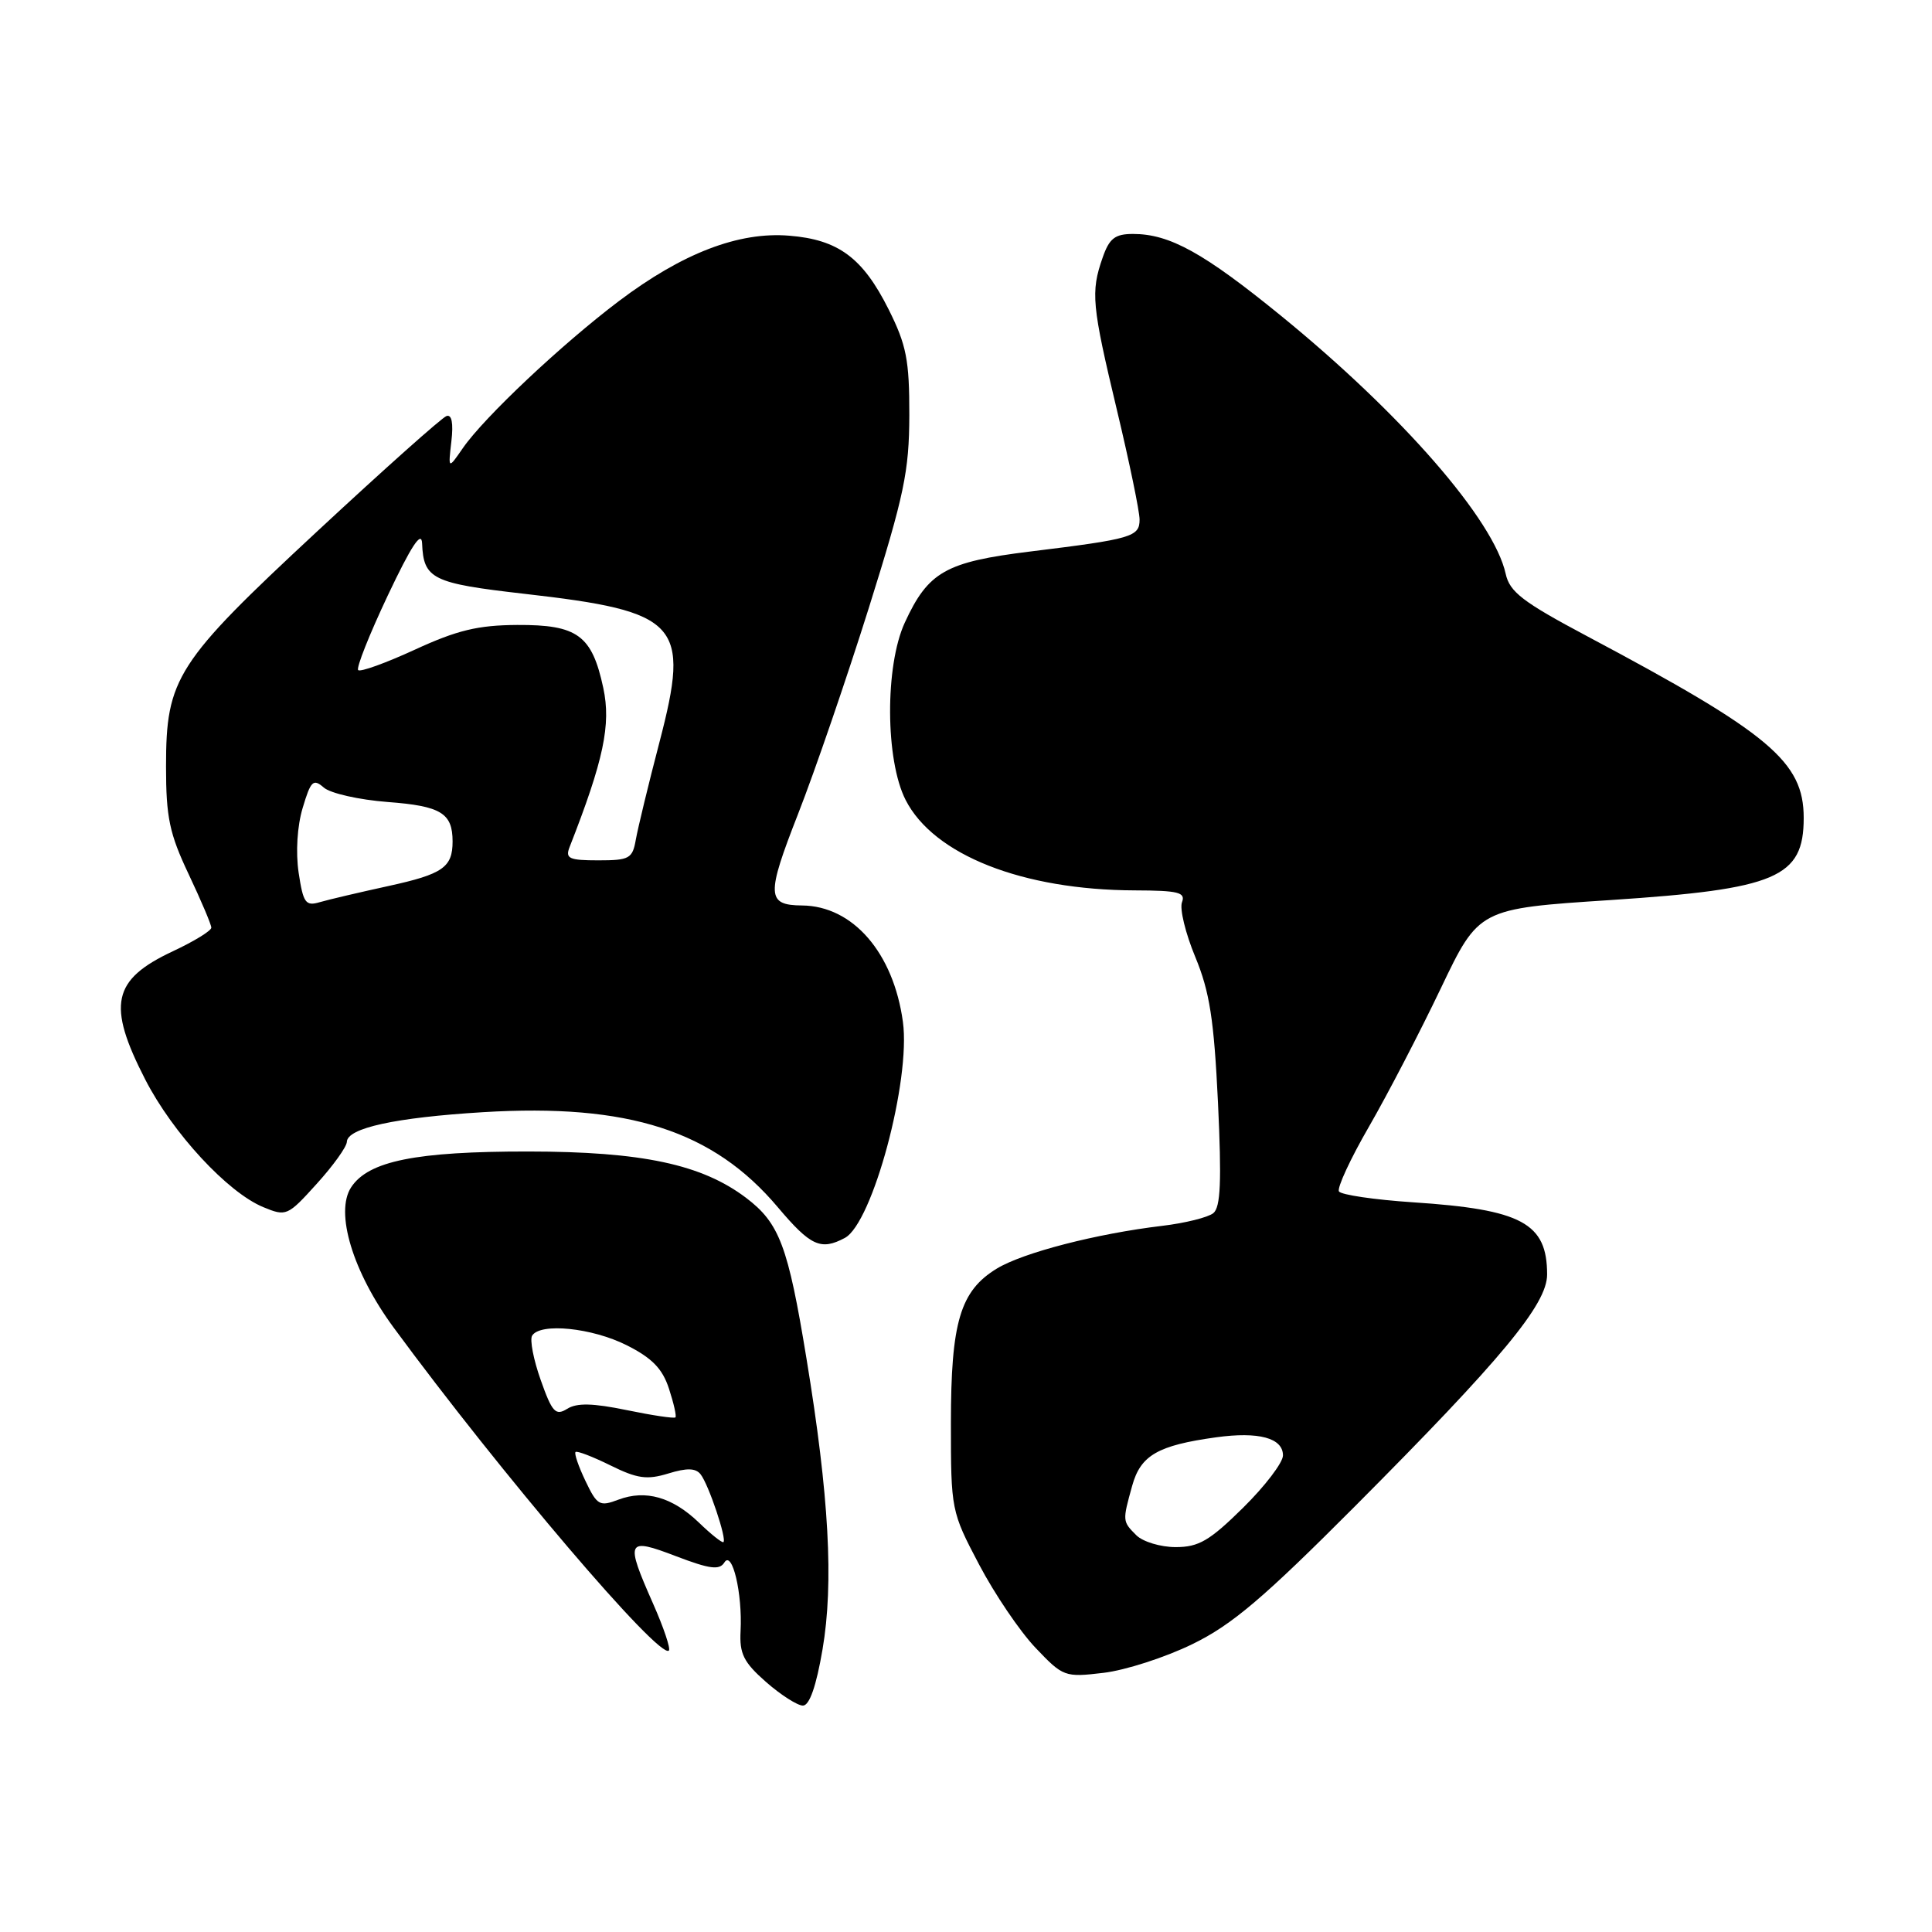 <?xml version="1.0" encoding="UTF-8" standalone="no"?>
<!DOCTYPE svg PUBLIC "-//W3C//DTD SVG 1.1//EN" "http://www.w3.org/Graphics/SVG/1.1/DTD/svg11.dtd" >
<svg xmlns="http://www.w3.org/2000/svg" xmlns:xlink="http://www.w3.org/1999/xlink" version="1.1" viewBox="0 0 256 256">
 <g >
 <path fill="currentColor"
d=" M 108.99 218.55 C 110.49 209.77 109.86 198.22 106.86 180.00 C 104.42 165.09 103.28 162.07 98.86 158.72 C 92.99 154.28 85.06 152.59 70.00 152.58 C 55.10 152.57 48.81 153.84 46.53 157.32 C 44.35 160.64 46.75 168.55 52.16 175.91 C 66.37 195.24 87.40 219.93 88.63 218.71 C 88.88 218.46 87.94 215.66 86.54 212.50 C 82.82 204.08 83.00 203.69 89.59 206.21 C 94.05 207.91 95.33 208.08 95.98 207.04 C 97.02 205.35 98.39 211.13 98.13 216.12 C 97.97 219.13 98.53 220.26 101.50 222.87 C 103.46 224.59 105.67 226.00 106.39 226.00 C 107.26 226.00 108.16 223.42 108.99 218.55 Z  M 157.99 217.86 C 163.25 215.30 167.40 211.77 179.54 199.59 C 199.01 180.05 205.00 172.82 205.00 168.88 C 205.00 162.06 201.65 160.26 187.21 159.31 C 182.11 158.97 177.70 158.32 177.42 157.87 C 177.14 157.42 178.93 153.55 181.40 149.28 C 183.87 145.00 188.15 136.75 190.92 130.95 C 195.96 120.40 195.96 120.40 213.44 119.26 C 235.41 117.81 239.00 116.29 239.00 108.38 C 239.00 100.93 234.53 97.18 210.32 84.31 C 201.76 79.76 200.04 78.44 199.51 76.03 C 197.94 68.89 185.78 54.92 169.75 41.85 C 159.50 33.50 154.99 31.00 150.13 31.00 C 147.74 31.00 146.99 31.58 146.10 34.15 C 144.51 38.70 144.67 40.42 148.00 54.34 C 149.65 61.24 151.00 67.77 151.00 68.84 C 151.00 71.13 150.01 71.42 136.50 73.08 C 125.29 74.46 123.00 75.76 119.89 82.50 C 117.25 88.23 117.30 100.71 120.00 106.00 C 123.72 113.29 135.49 117.93 150.36 117.98 C 156.14 118.00 157.12 118.24 156.62 119.55 C 156.29 120.41 157.08 123.67 158.38 126.80 C 160.29 131.41 160.86 135.09 161.39 146.11 C 161.88 156.54 161.74 159.96 160.77 160.75 C 160.07 161.31 157.03 162.07 154.00 162.43 C 145.27 163.47 135.57 165.98 132.09 168.09 C 127.23 171.05 126.00 175.18 126.00 188.57 C 126.00 200.07 126.04 200.29 129.73 207.30 C 131.78 211.20 135.14 216.17 137.21 218.34 C 140.87 222.19 141.08 222.27 146.22 221.66 C 149.11 221.32 154.41 219.61 157.99 217.86 Z  M 111.95 164.03 C 115.61 162.07 120.70 143.14 119.64 135.40 C 118.39 126.25 113.01 120.04 106.28 119.98 C 101.58 119.94 101.52 118.65 105.75 107.85 C 107.98 102.16 112.20 89.85 115.14 80.50 C 119.82 65.58 120.47 62.46 120.49 55.00 C 120.50 47.71 120.11 45.72 117.75 41.00 C 114.32 34.15 111.08 31.75 104.57 31.23 C 97.87 30.68 90.42 33.55 82.00 39.90 C 74.43 45.62 64.19 55.26 61.35 59.35 C 59.38 62.20 59.38 62.20 59.81 58.48 C 60.09 56.06 59.86 54.88 59.16 55.13 C 58.56 55.33 50.87 62.19 42.07 70.37 C 23.33 87.78 22.00 89.85 22.00 101.57 C 22.00 108.30 22.45 110.46 25.00 115.84 C 26.65 119.33 28.00 122.51 28.00 122.92 C 28.00 123.33 25.72 124.73 22.92 126.04 C 14.87 129.81 14.15 133.12 19.25 143.05 C 22.89 150.14 30.15 157.99 34.88 159.95 C 37.93 161.21 38.11 161.13 41.96 156.87 C 44.14 154.47 45.94 151.96 45.96 151.30 C 46.02 149.47 52.38 148.08 64.00 147.37 C 83.29 146.20 94.51 149.81 103.07 159.97 C 107.41 165.11 108.76 165.73 111.95 164.03 Z  M 92.61 201.75 C 89.09 198.37 85.55 197.36 81.95 198.71 C 79.45 199.66 79.12 199.47 77.58 196.24 C 76.66 194.32 76.07 192.60 76.26 192.40 C 76.45 192.21 78.53 193.01 80.88 194.17 C 84.44 195.93 85.73 196.11 88.54 195.25 C 91.00 194.49 92.18 194.52 92.83 195.35 C 93.90 196.70 96.36 204.04 95.85 204.34 C 95.66 204.45 94.20 203.29 92.61 201.75 Z  M 71.65 182.87 C 70.69 180.17 70.18 177.52 70.51 176.98 C 71.59 175.24 78.45 175.94 83.04 178.25 C 86.40 179.94 87.78 181.36 88.64 184.00 C 89.27 185.93 89.66 187.64 89.50 187.81 C 89.34 187.98 86.44 187.55 83.06 186.85 C 78.54 185.92 76.43 185.87 75.15 186.68 C 73.62 187.63 73.16 187.14 71.65 182.87 Z  M 150.57 203.43 C 148.72 201.58 148.72 201.55 150.02 196.87 C 151.14 192.83 153.41 191.52 161.15 190.45 C 166.78 189.67 170.00 190.54 170.00 192.85 C 170.00 193.80 167.62 196.92 164.72 199.78 C 160.29 204.15 158.84 205.00 155.79 205.00 C 153.78 205.00 151.44 204.29 150.57 203.43 Z  M 39.57 115.63 C 39.17 112.92 39.38 109.46 40.11 107.04 C 41.18 103.45 41.51 103.14 42.91 104.36 C 43.78 105.12 47.59 105.98 51.38 106.27 C 58.43 106.80 59.97 107.74 59.97 111.50 C 59.97 114.93 58.67 115.83 51.48 117.40 C 47.64 118.24 43.54 119.20 42.38 119.54 C 40.49 120.10 40.18 119.66 39.57 115.63 Z  M 75.47 112.25 C 79.99 100.72 80.98 96.02 79.94 91.16 C 78.44 84.17 76.53 82.77 68.54 82.81 C 63.32 82.84 60.56 83.51 54.98 86.08 C 51.13 87.85 47.74 89.08 47.46 88.79 C 47.18 88.51 48.95 84.05 51.39 78.89 C 54.50 72.32 55.86 70.25 55.93 72.00 C 56.12 76.72 57.27 77.29 69.46 78.68 C 90.07 81.03 91.49 82.59 87.38 98.35 C 85.92 103.93 84.52 109.74 84.25 111.25 C 83.81 113.77 83.40 114.00 79.28 114.00 C 75.41 114.00 74.88 113.76 75.47 112.25 Z "/>
</g>
</svg>
